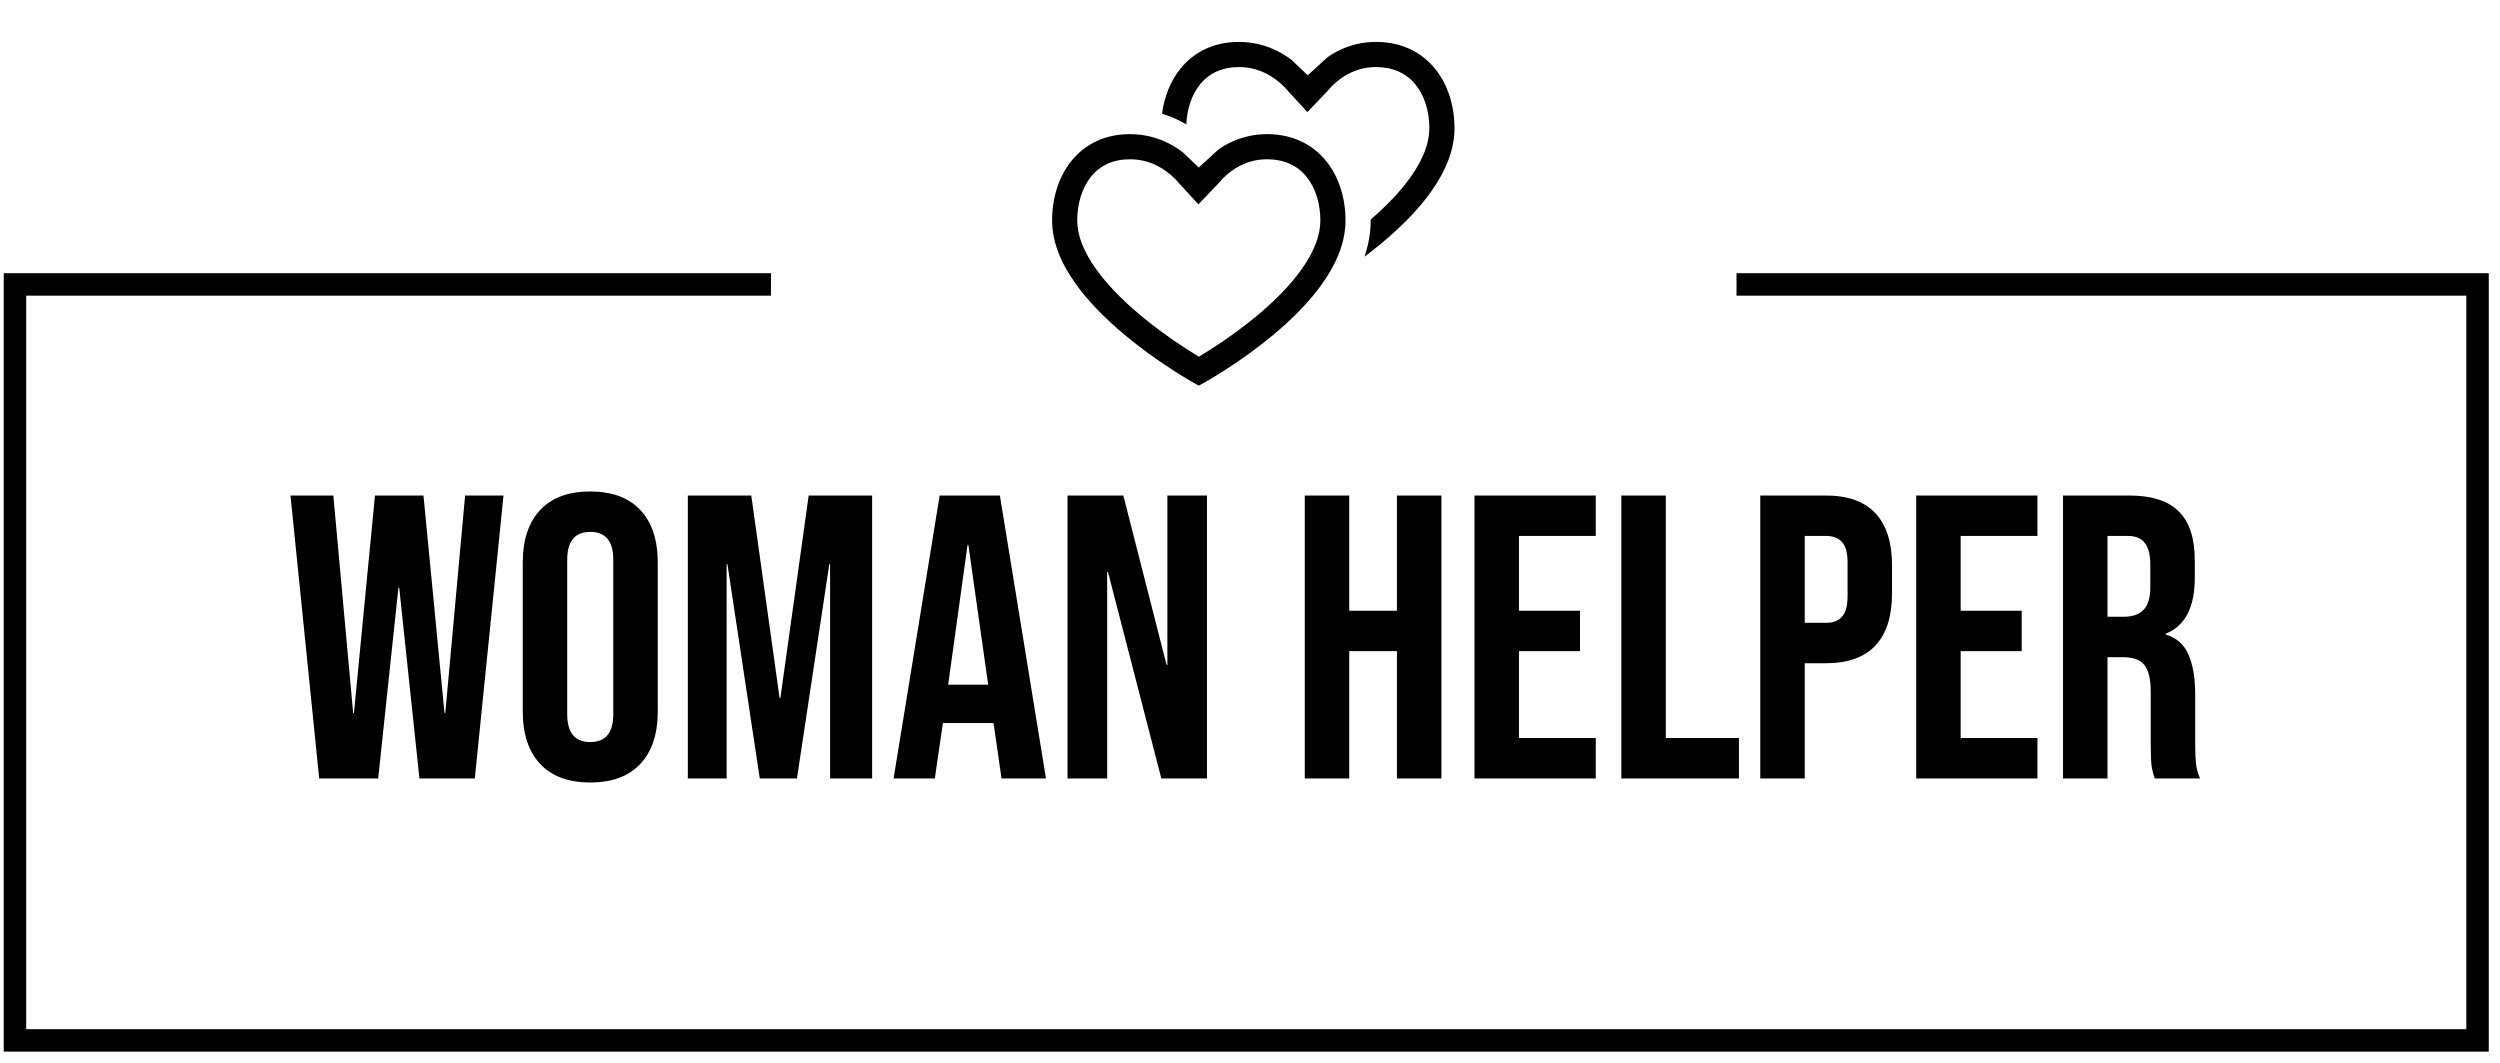 <svg width="167" height="71" viewBox="0 0 167 71" fill="none" xmlns="http://www.w3.org/2000/svg">
<path d="M116 19H165.5V69.5H1V19H51.5" stroke="black" stroke-width="1.5"/>
<path d="M19.405 33.1H22.267L23.59 47.626H23.644L25.048 33.1H28.288L29.692 47.626H29.746L31.069 33.1H33.634L31.717 52H28.018L26.668 39.256H26.614L25.264 52H21.322L19.405 33.1ZM39.429 52.27C37.971 52.27 36.855 51.856 36.081 51.028C35.307 50.2 34.92 49.03 34.92 47.518V37.582C34.92 36.07 35.307 34.9 36.081 34.072C36.855 33.244 37.971 32.83 39.429 32.83C40.887 32.83 42.003 33.244 42.777 34.072C43.551 34.9 43.938 36.07 43.938 37.582V47.518C43.938 49.03 43.551 50.2 42.777 51.028C42.003 51.856 40.887 52.27 39.429 52.27ZM39.429 49.57C40.455 49.57 40.968 48.949 40.968 47.707V37.393C40.968 36.151 40.455 35.53 39.429 35.53C38.403 35.53 37.89 36.151 37.89 37.393V47.707C37.89 48.949 38.403 49.57 39.429 49.57ZM45.947 33.1H50.186L52.076 46.627H52.13L54.02 33.1H58.259V52H55.451V37.69H55.397L53.237 52H50.753L48.593 37.69H48.539V52H45.947V33.1ZM62.77 33.1H66.793L69.871 52H66.901L66.361 48.247V48.301H62.986L62.446 52H59.692L62.77 33.1ZM66.01 45.736L64.687 36.394H64.633L63.337 45.736H66.01ZM71.312 33.1H75.038L77.927 44.413H77.981V33.1H80.627V52H77.576L74.012 38.203H73.958V52H71.312V33.1ZM87.159 33.1H90.129V40.795H93.315V33.1H96.285V52H93.315V43.495H90.129V52H87.159V33.1ZM98.497 33.1H106.597V35.8H101.467V40.795H105.544V43.495H101.467V49.3H106.597V52H98.497V33.1ZM108.305 33.1H111.275V49.3H116.162V52H108.305V33.1ZM117.586 33.1H121.96C123.436 33.1 124.543 33.496 125.281 34.288C126.019 35.08 126.388 36.241 126.388 37.771V39.634C126.388 41.164 126.019 42.325 125.281 43.117C124.543 43.909 123.436 44.305 121.96 44.305H120.556V52H117.586V33.1ZM121.96 41.605C122.446 41.605 122.806 41.47 123.04 41.2C123.292 40.93 123.418 40.471 123.418 39.823V37.582C123.418 36.934 123.292 36.475 123.04 36.205C122.806 35.935 122.446 35.8 121.96 35.8H120.556V41.605H121.96ZM128.002 33.1H136.102V35.8H130.972V40.795H135.049V43.495H130.972V49.3H136.102V52H128.002V33.1ZM137.81 33.1H142.211C143.741 33.1 144.857 33.46 145.559 34.18C146.261 34.882 146.612 35.971 146.612 37.447V38.608C146.612 40.57 145.964 41.812 144.668 42.334V42.388C145.388 42.604 145.892 43.045 146.18 43.711C146.486 44.377 146.639 45.268 146.639 46.384V49.705C146.639 50.245 146.657 50.686 146.693 51.028C146.729 51.352 146.819 51.676 146.963 52H143.939C143.831 51.694 143.759 51.406 143.723 51.136C143.687 50.866 143.669 50.38 143.669 49.678V46.222C143.669 45.358 143.525 44.755 143.237 44.413C142.967 44.071 142.49 43.9 141.806 43.9H140.78V52H137.81V33.1ZM141.86 41.2C142.454 41.2 142.895 41.047 143.183 40.741C143.489 40.435 143.642 39.922 143.642 39.202V37.744C143.642 37.06 143.516 36.565 143.264 36.259C143.03 35.953 142.652 35.8 142.13 35.8H140.78V41.2H141.86Z" fill="black"/>
<path d="M92.333 16.211C93.666 15.099 94.782 13.954 95.608 12.787C96.611 11.371 97.16 9.961 97.16 8.569C97.16 7.067 96.719 5.663 95.885 4.62C94.967 3.473 93.632 2.824 92.004 2.801C91.045 2.787 90.163 3.004 89.363 3.41C89.088 3.549 88.828 3.708 88.594 3.896L87.358 5.032L86.28 4.003C85.996 3.787 85.69 3.593 85.364 3.426C84.574 3.023 83.705 2.801 82.762 2.801C81.116 2.801 79.767 3.445 78.84 4.603C78.186 5.42 77.773 6.461 77.623 7.595C78.044 7.723 78.453 7.888 78.849 8.091C78.983 8.159 79.116 8.232 79.246 8.309C79.292 7.259 79.616 6.322 80.152 5.653C80.766 4.886 81.638 4.481 82.762 4.481C83.417 4.481 84.026 4.629 84.599 4.922C85.036 5.146 85.439 5.446 85.804 5.816C85.896 5.922 85.971 6.005 86.052 6.094C86.076 6.12 86.099 6.146 86.121 6.169L87.334 7.489L88.572 6.193C88.589 6.176 88.606 6.158 88.624 6.139C88.683 6.076 88.739 6.014 88.801 5.944C88.855 5.881 88.895 5.835 88.939 5.78C88.945 5.772 88.951 5.765 88.975 5.734L88.915 5.808L88.958 5.758L88.893 5.829C88.9 5.822 88.907 5.815 88.93 5.792C89.291 5.425 89.69 5.128 90.124 4.908C90.7 4.615 91.315 4.471 91.981 4.48C93.095 4.497 93.963 4.907 94.573 5.669C95.15 6.392 95.48 7.42 95.48 8.569C95.48 9.55 95.076 10.631 94.237 11.816C93.581 12.742 92.684 13.696 91.56 14.664C91.56 14.686 91.56 14.707 91.56 14.729C91.56 15.537 91.421 16.342 91.151 17.145C91.552 16.844 91.947 16.532 92.333 16.211ZM80.078 11.192L81.314 10.056C81.548 9.868 81.808 9.709 82.083 9.57C82.883 9.164 83.765 8.947 84.724 8.961C86.352 8.984 87.687 9.633 88.605 10.78C89.439 11.823 89.88 13.227 89.88 14.729C89.88 16.12 89.331 17.531 88.328 18.947C87.502 20.113 86.386 21.259 85.053 22.371C84.023 23.23 82.922 24.02 81.821 24.726C81.436 24.973 81.078 25.192 80.756 25.38C80.643 25.447 80.542 25.505 80.455 25.554C80.402 25.584 80.364 25.604 80.344 25.616L80.079 25.76L79.814 25.614C79.794 25.603 79.756 25.582 79.703 25.552C79.616 25.502 79.515 25.444 79.402 25.377C79.08 25.187 78.722 24.966 78.337 24.718C77.237 24.007 76.136 23.212 75.107 22.351C73.773 21.235 72.658 20.089 71.832 18.925C70.829 17.512 70.28 16.109 70.28 14.729C70.28 13.223 70.723 11.81 71.56 10.763C72.487 9.605 73.836 8.961 75.482 8.961C76.425 8.961 77.294 9.183 78.084 9.586C78.41 9.753 78.716 9.947 79 10.163L80.078 11.192ZM77.319 11.082C76.746 10.789 76.137 10.641 75.482 10.64C74.358 10.641 73.486 11.046 72.872 11.813C72.292 12.537 71.96 13.574 71.96 14.729C71.96 15.697 72.363 16.77 73.202 17.953C73.916 18.96 74.917 20.002 76.185 21.062C77.119 21.844 78.153 22.599 79.249 23.306C79.537 23.492 79.816 23.667 80.083 23.827C80.348 23.668 80.627 23.496 80.915 23.311C82.01 22.61 83.043 21.859 83.977 21.081C85.243 20.024 86.243 18.984 86.957 17.976C87.796 16.791 88.2 15.71 88.2 14.729C88.2 13.58 87.87 12.552 87.293 11.829C86.683 11.067 85.815 10.657 84.701 10.64C84.035 10.631 83.42 10.775 82.844 11.068C82.41 11.288 82.011 11.585 81.65 11.952C81.627 11.975 81.62 11.982 81.613 11.989L80.404 10.822L81.678 11.918L81.635 11.968L80.361 10.873L81.695 11.894C81.671 11.925 81.665 11.932 81.659 11.94C81.615 11.995 81.575 12.041 81.521 12.104C81.459 12.174 81.403 12.236 81.344 12.299C81.326 12.318 81.309 12.336 81.292 12.353L80.054 13.649L78.841 12.329C78.819 12.306 78.796 12.28 78.772 12.254C78.691 12.165 78.616 12.082 78.524 11.976C78.159 11.606 77.756 11.306 77.319 11.082Z" fill="black"/>
</svg>
